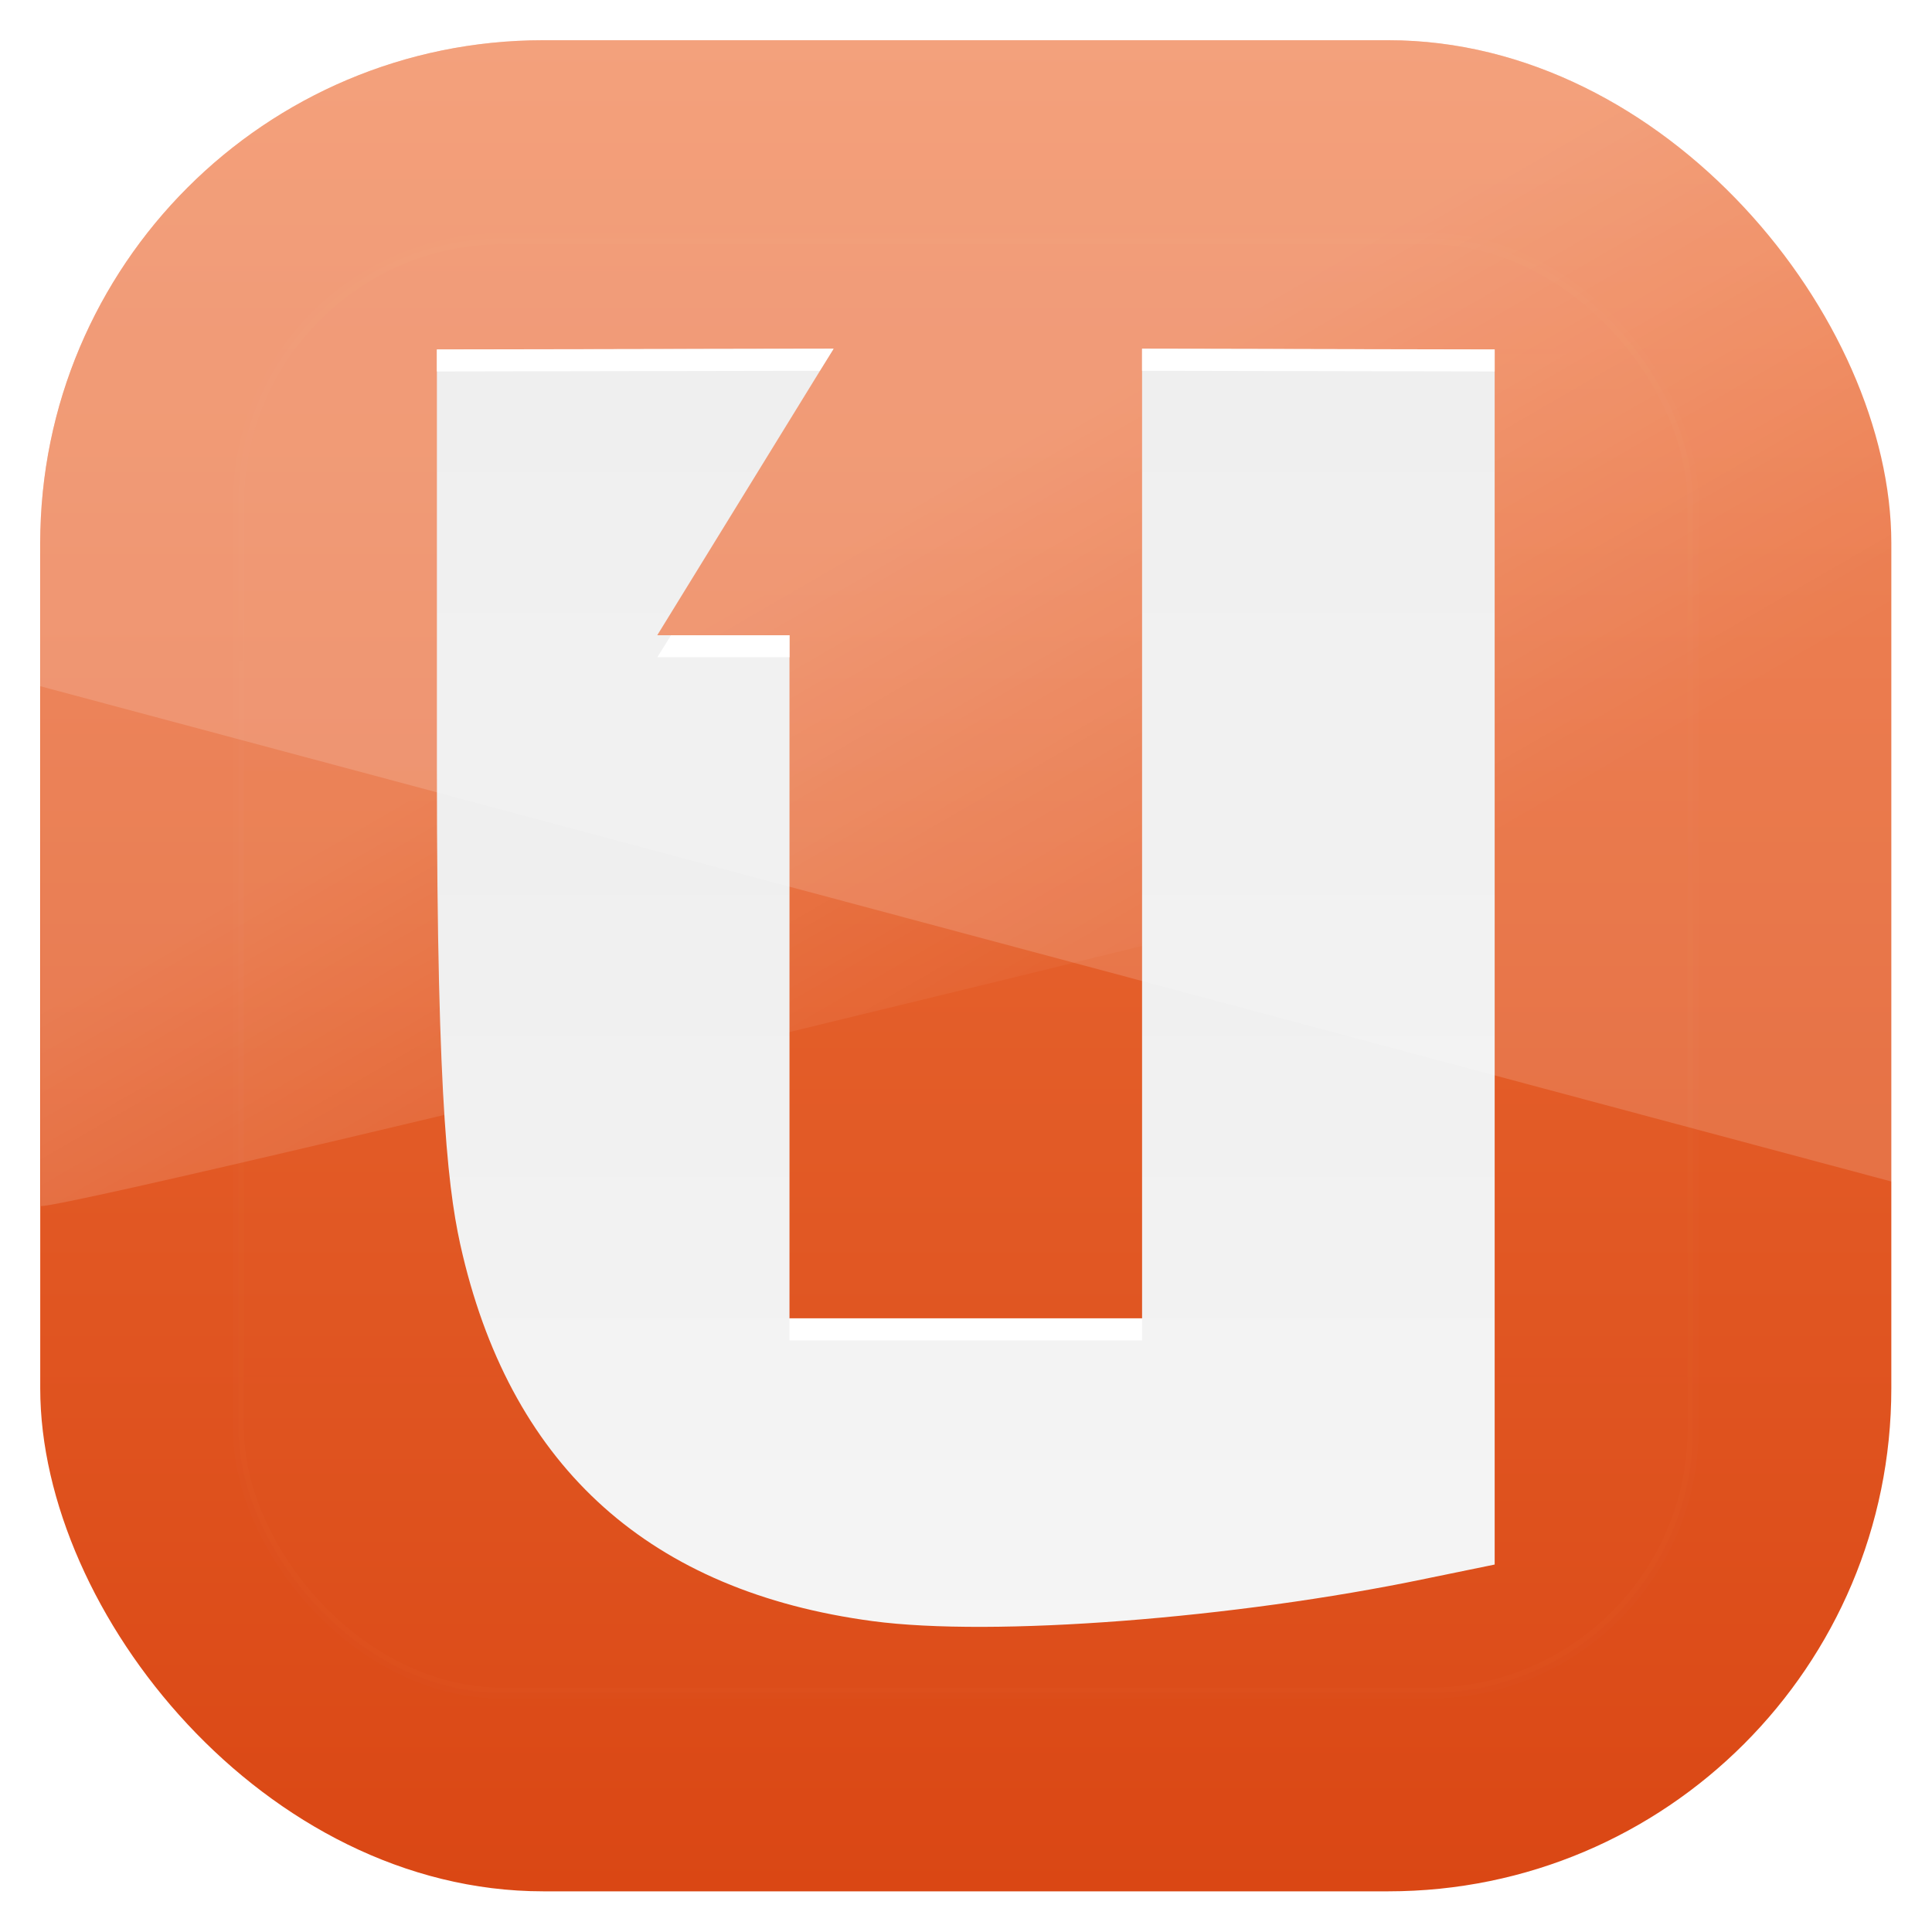 <?xml version="1.0" encoding="UTF-8" standalone="no"?>
<!-- Created with Inkscape (http://www.inkscape.org/) -->

<svg
   xmlns:dc="http://purl.org/dc/elements/1.1/"
   xmlns:cc="http://creativecommons.org/ns#"
   xmlns:rdf="http://www.w3.org/1999/02/22-rdf-syntax-ns#"
   xmlns:svg="http://www.w3.org/2000/svg"
   xmlns="http://www.w3.org/2000/svg"
   xmlns:xlink="http://www.w3.org/1999/xlink"
   xmlns:sodipodi="http://sodipodi.sourceforge.net/DTD/sodipodi-0.dtd"
   xmlns:inkscape="http://www.inkscape.org/namespaces/inkscape"
   width="96"
   height="96"
   id="svg11037"
   version="1.1"
   inkscape:version="0.48.3.1 r9886"
   sodipodi:docname="ubuntuone.svg">
  <defs
     id="defs11039">
    <linearGradient
       y2="1046.1"
       x2="48"
       y1="962.622"
       x1="48"
       gradientTransform="matrix(1.15,0,0,1.15,-7.2,-150.653)"
       gradientUnits="userSpaceOnUse"
       id="linearGradient3886"
       xlink:href="#linearGradient3795"
       inkscape:collect="always" />
    <linearGradient
       id="linearGradient3795">
      <stop
         style="stop-color:#13a6fd;stop-opacity:1;"
         offset="0"
         id="stop3797" />
      <stop
         style="stop-color:#2975b6;stop-opacity:1;"
         offset="1"
         id="stop3799" />
    </linearGradient>
    <linearGradient
       y2="1046.1"
       x2="48"
       y1="962.622"
       x1="48"
       gradientTransform="matrix(1.15,0,0,1.15,-7.2,-150.653)"
       gradientUnits="userSpaceOnUse"
       id="linearGradient11642"
       xlink:href="#linearGradient3700"
       inkscape:collect="always" />
    <linearGradient
       x1="48"
       y1="90"
       x2="48"
       y2="5.988"
       id="linearGradient3196"
       xlink:href="#linearGradient3700"
       gradientUnits="userSpaceOnUse" />
    <linearGradient
       id="linearGradient3700">
      <stop
         id="stop3702"
         style="stop-color:#da4714;stop-opacity:1"
         offset="0" />
      <stop
         id="stop3704"
         style="stop-color:#ee743e;stop-opacity:1"
         offset="1" />
    </linearGradient>
    <linearGradient
       x1="16.626"
       y1="15.298"
       x2="20.055"
       y2="24.628"
       id="linearGradient4218"
       xlink:href="#linearGradient8265-821-176-38-919-66-249-7-7-6-5-0"
       gradientUnits="userSpaceOnUse"
       gradientTransform="matrix(1.824,0,0,2.876,4.147,-10.571)" />
    <linearGradient
       id="linearGradient8265-821-176-38-919-66-249-7-7-6-5-0">
      <stop
         id="stop2687-1-9-3-0-3"
         style="stop-color:#ffffff;stop-opacity:1"
         offset="0" />
      <stop
         id="stop2689-5-4-9-8-5"
         style="stop-color:#ffffff;stop-opacity:0"
         offset="1" />
    </linearGradient>
    <linearGradient
       x1="48"
       y1="20.221"
       x2="48"
       y2="138.661"
       id="linearGradient3613"
       xlink:href="#linearGradient3737"
       gradientUnits="userSpaceOnUse" />
    <linearGradient
       id="linearGradient3737">
      <stop
         id="stop3739"
         style="stop-color:#fffac8;stop-opacity:1"
         offset="0" />
      <stop
         id="stop3741"
         style="stop-color:#feff67;stop-opacity:0"
         offset="1" />
    </linearGradient>
    <clipPath
       id="clipPath3613">
      <rect
         width="84"
         height="84"
         rx="6"
         ry="6"
         x="6"
         y="6"
         id="rect3615"
         style="fill:#ffffff;fill-opacity:1;fill-rule:nonzero;stroke:none" />
    </clipPath>
    <filter
       x="-0.192"
       y="-0.192"
       width="1.384"
       height="1.384"
       color-interpolation-filters="sRGB"
       id="filter3794">
      <feGaussianBlur
         id="feGaussianBlur3796"
         stdDeviation="5.28" />
    </filter>
    <linearGradient
       x1="56"
       y1="80"
       x2="56"
       y2="16"
       id="linearGradient3842"
       xlink:href="#linearGradient5105-8"
       gradientUnits="userSpaceOnUse" />
    <linearGradient
       id="linearGradient5105-8">
      <stop
         id="stop5107-4"
         style="stop-color:#f5f5f5;stop-opacity:1"
         offset="0" />
      <stop
         id="stop5109-4"
         style="stop-color:#ebebeb;stop-opacity:1"
         offset="1" />
    </linearGradient>
    <clipPath
       clipPathUnits="userSpaceOnUse"
       id="clipPath3828">
      <rect
         x="6"
         y="6"
         width="84"
         height="84"
         style="fill:url(#linearGradient3832);fill-opacity:1"
         id="rect3830"
         rx="22.826"
         ry="22.826" />
    </clipPath>
    <linearGradient
       inkscape:collect="always"
       xlink:href="#linearGradient3700"
       id="linearGradient3832"
       gradientUnits="userSpaceOnUse"
       gradientTransform="matrix(1.05,0,0,1.05,-2.4,-1006.579)"
       x1="48"
       y1="962.622"
       x2="48"
       y2="1046.1" />
    <clipPath
       clipPathUnits="userSpaceOnUse"
       id="clipPath3009">
      <path
         id="path3011"
         d="m -2,956.362 -96,0 0,33.562 96,25.687 0,-59.25 z"
         style="opacity:0.15;fill:#ffffff;fill-opacity:1;stroke:none"
         inkscape:connector-curvature="0" />
    </clipPath>
  </defs>
  <sodipodi:namedview
     id="base"
     pagecolor="#ffffff"
     bordercolor="#666666"
     borderopacity="1.0"
     inkscape:pageopacity="0.0"
     inkscape:pageshadow="2"
     inkscape:zoom="3.959798"
     inkscape:cx="33.538031"
     inkscape:cy="59.964634"
     inkscape:document-units="px"
     inkscape:current-layer="layer1"
     showgrid="false"
     inkscape:window-width="1280"
     inkscape:window-height="750"
     inkscape:window-x="0"
     inkscape:window-y="22"
     inkscape:window-maximized="1"
     showguides="true"
     inkscape:guide-bbox="true">
    <sodipodi:guide
       orientation="0,1"
       position="-24.749,0"
       id="guide11064" />
    <sodipodi:guide
       orientation="0,1"
       position="-23.234,96"
       id="guide11066" />
    <sodipodi:guide
       orientation="1,0"
       position="0,54.801"
       id="guide11068" />
    <sodipodi:guide
       orientation="1,0"
       position="96,51.013"
       id="guide11070" />
    <sodipodi:guide
       orientation="0,1"
       position="-18.94,48"
       id="guide11072" />
    <sodipodi:guide
       orientation="1,0"
       position="48,79.297"
       id="guide11074" />
    <sodipodi:guide
       orientation="1,0"
       position="2,75.509"
       id="guide11076" />
    <sodipodi:guide
       orientation="0,1"
       position="-77.277,2"
       id="guide11078" />
    <sodipodi:guide
       orientation="1,0"
       position="94,77.782"
       id="guide11080" />
    <sodipodi:guide
       orientation="0,1"
       position="-65.912,94"
       id="guide11082" />
  </sodipodi:namedview>
  <g
     inkscape:label="Layer 1"
     inkscape:groupmode="layer"
     id="layer1"
     transform="translate(0,-956.362)">
    <g
       transform="matrix(1.095,0,0,1.095,-4.571,951.791)"
       id="g3045"
       clip-path="url(#clipPath3828)">
      <g
         id="layer1-1">
        <rect
           style="fill:url(#linearGradient3196);fill-opacity:1;fill-rule:nonzero;stroke:none"
           id="rect2419"
           y="6"
           x="6"
           ry="6"
           rx="6"
           height="84"
           width="84" />
        <path
           style="opacity:0.2;fill:url(#linearGradient4218);fill-opacity:1;fill-rule:evenodd;stroke:none;display:inline;enable-background:new"
           id="path5237-7"
           inkscape:connector-curvature="0"
           d="M 12,6 C 8.686,6 6.017,8.659 6,11.969 6,11.979 6,11.99 6,12 L 6.031,58.906 C 8.448,58.853 88.166,39.376 90,38.438 L 90,12 C 90,8.676 87.324,6 84,6 L 12,6 z" />
      </g>
      <g
         style="display:inline"
         id="layer5">
        <rect
           style="opacity:0.1;fill:url(#linearGradient3613);fill-opacity:1;fill-rule:nonzero;stroke:#ffffff;stroke-width:0.5;stroke-linecap:round;stroke-linejoin:miter;stroke-miterlimit:4;stroke-opacity:1;stroke-dasharray:none;stroke-dashoffset:0;filter:url(#filter3794)"
           id="rect3171"
           clip-path="url(#clipPath3613)"
           y="15"
           x="15"
           ry="12"
           rx="12"
           height="66"
           width="66" />
      </g>
      <path
         style="fill:url(#linearGradient3842);fill-opacity:1"
         id="path3865"
         inkscape:connector-curvature="0"
         d="M 24,20.04 24,39 c 0,15.766 0.554,19.54 1.17,22.122 2.318,9.709 8.554,15.274 18.604,16.617 5.44,0.727 16.427,-0.119 25.068,-1.92 L 72,75.171 72,20.04 56,20 l 0,44 -16,0 0,-31 -6,0 8,-13 z" />
      <path
         style="fill:#ffffff;fill-opacity:1"
         id="path3844"
         inkscape:connector-curvature="0"
         d="m 42,20 -18,0.031 0,1 L 41.375,21 42,20 z m 14,0 0,1 16,0.031 0,-1 L 56,20 z M 34.625,33 34,34 l 6,0 0,-1 -5.375,0 z M 40,64 l 0,1 16,0 0,-1 -16,0 z" />
    </g>
    <rect
       ry="25"
       rx="25"
       id="rect3003"
       style="opacity:0.15;fill:#ffffff;fill-opacity:1"
       height="92"
       width="92"
       y="958.362"
       x="-96"
       clip-path="url(#clipPath3009)"
       transform="translate(98,3.8281269e-7)" />
  </g>
</svg>
